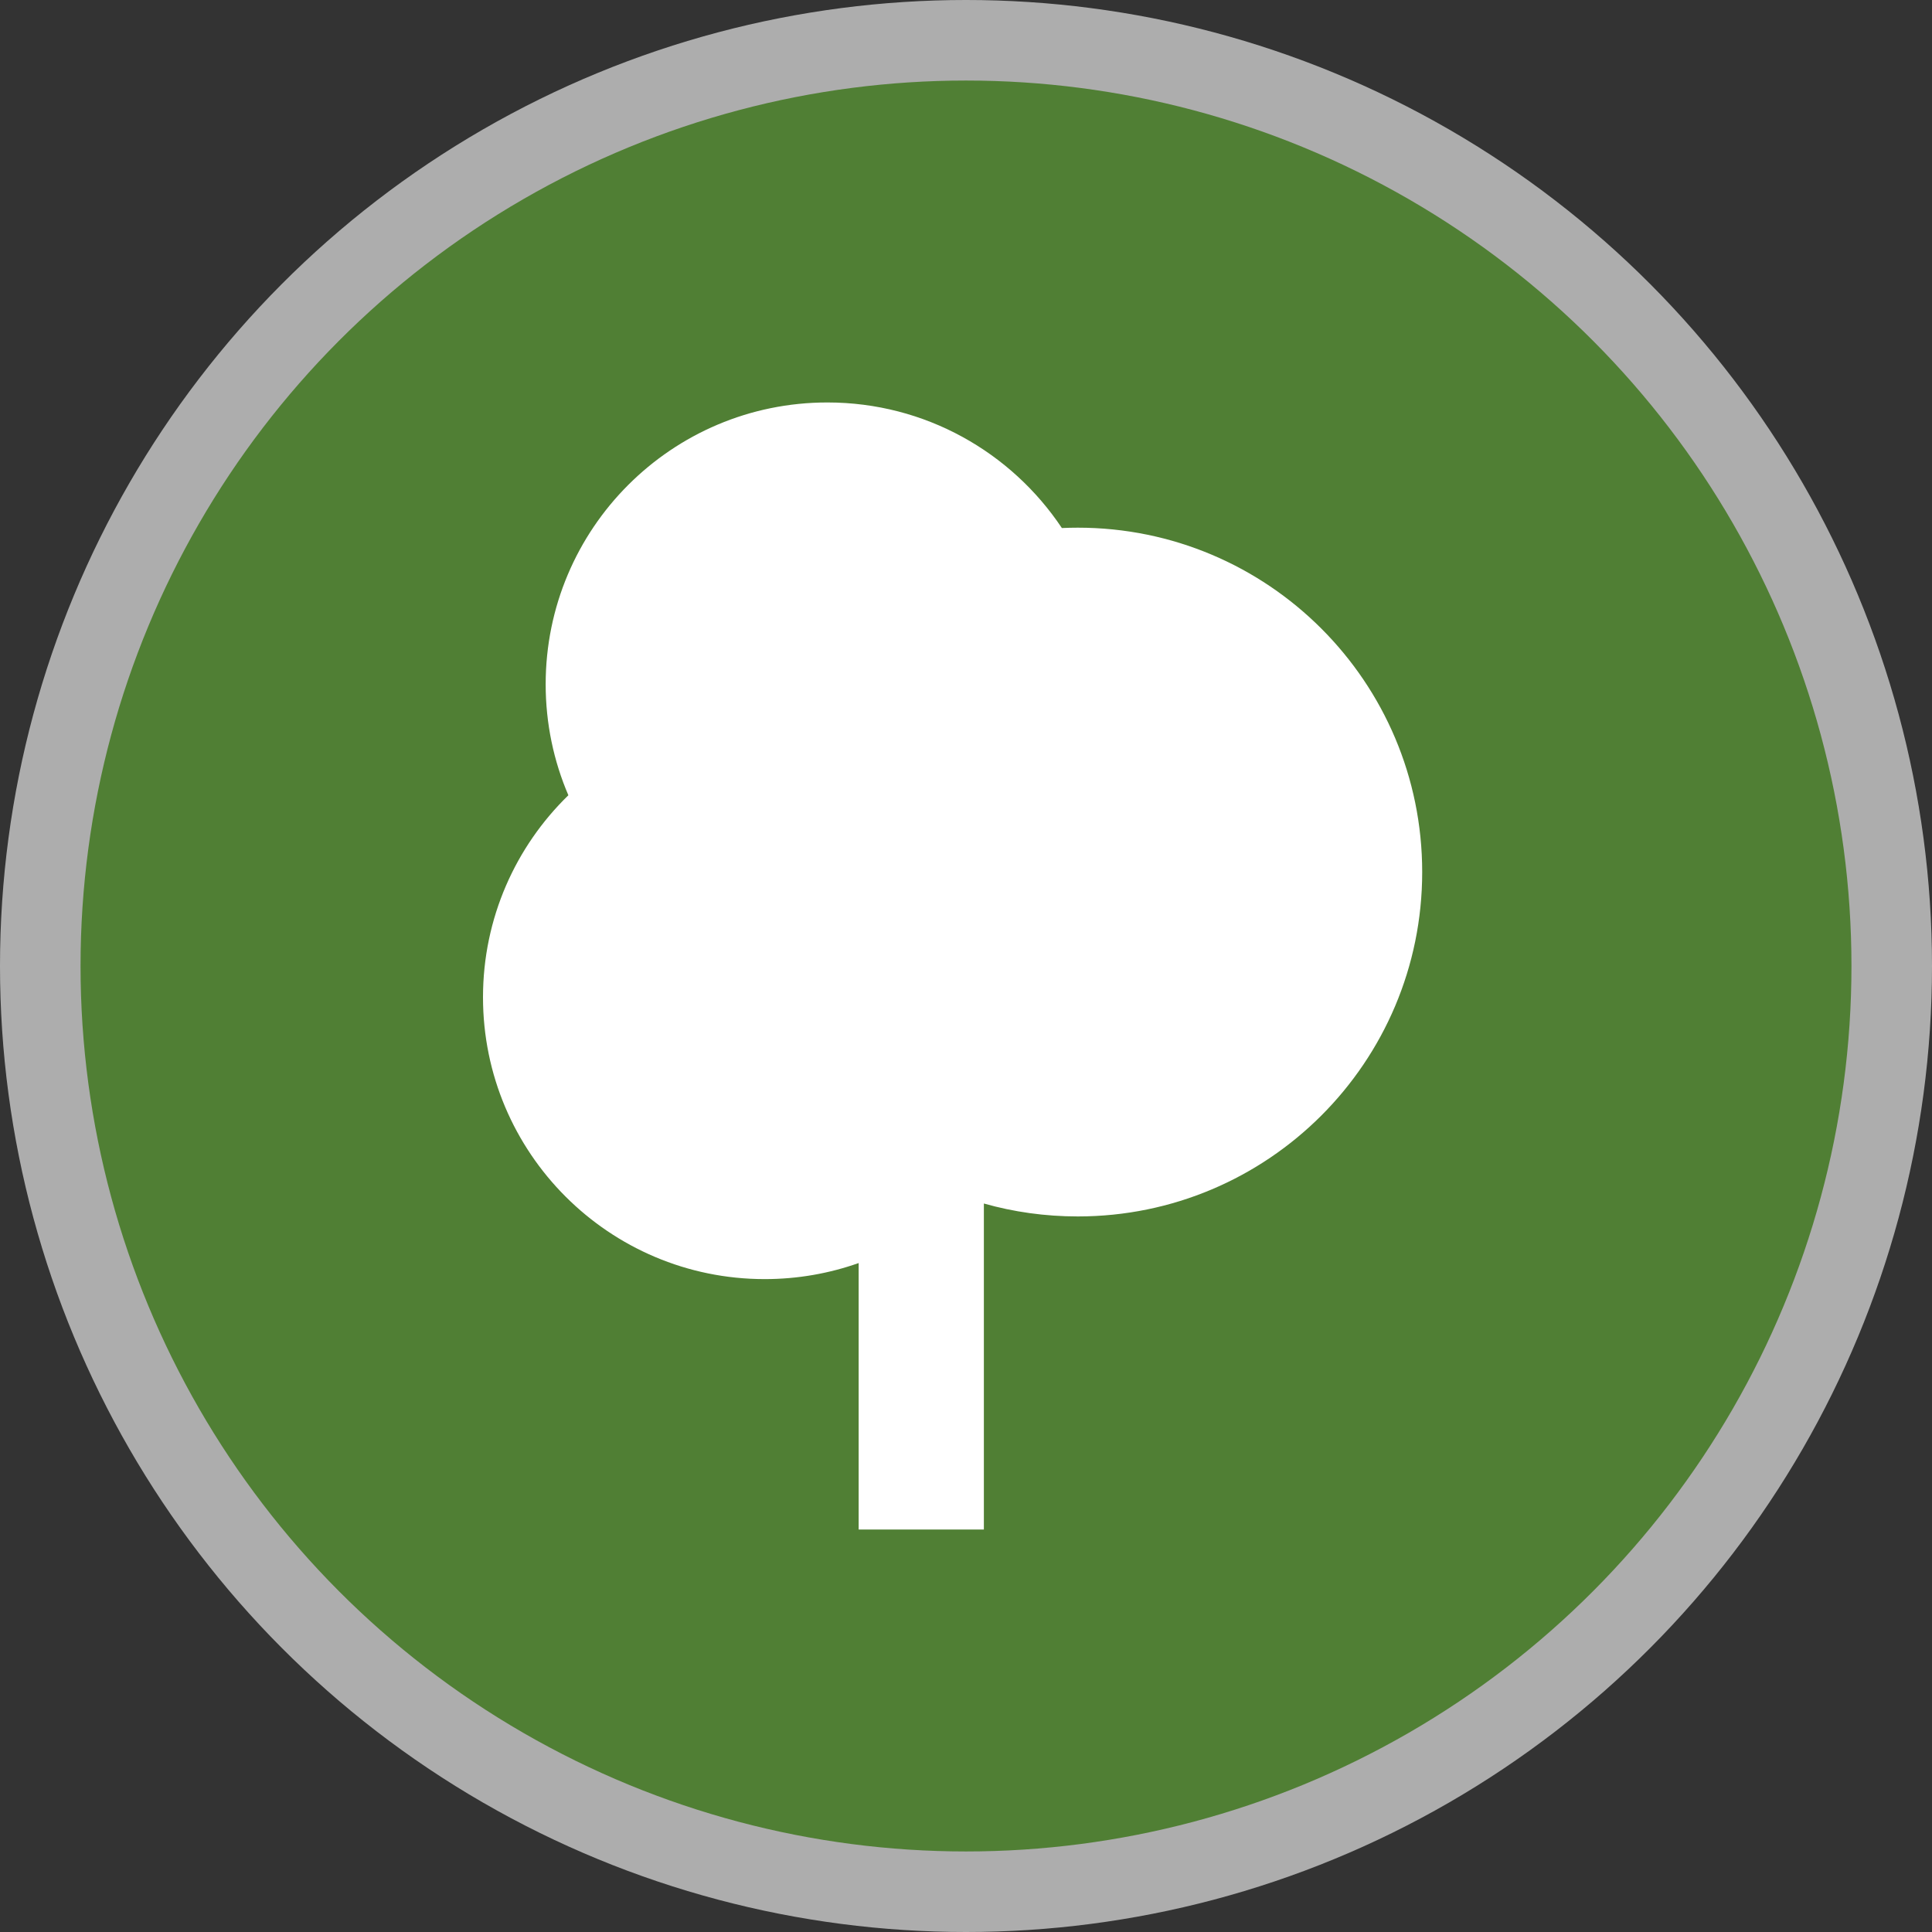 <?xml version="1.0" encoding="UTF-8"?>
<svg width="16px" height="16px" viewBox="0 0 16 16" version="1.1" xmlns="http://www.w3.org/2000/svg" xmlns:xlink="http://www.w3.org/1999/xlink">
    <rect x="0" y="0" width="16" height="16" fill="#333333" stroke="none"/>
    <title>park-s</title>
    <g id="Page-1" stroke="none" stroke-width="1" fill="none" fill-rule="evenodd">
        <g id="park-s" fill-rule="nonzero">
            <circle id="Oval" fill="#FFFFFF" opacity="0.6" cx="8" cy="8" r="8"></circle>
            <circle id="Oval" fill="#507F34" cx="8" cy="8" r="7.333"></circle>
            <path d="M7.111,12.667 L7.111,10.46 C6.868,10.546 6.606,10.593 6.333,10.593 C5.045,10.593 4,9.548 4,8.259 C4,7.603 4.271,7.01 4.707,6.586 C4.586,6.304 4.519,5.993 4.519,5.667 C4.519,4.378 5.563,3.333 6.852,3.333 C7.662,3.333 8.376,3.746 8.794,4.373 C8.838,4.371 8.882,4.37 8.926,4.37 C10.501,4.37 11.778,5.647 11.778,7.222 C11.778,8.797 10.501,10.074 8.926,10.074 C8.656,10.074 8.395,10.037 8.148,9.967 L8.148,12.667 L7.111,12.667 Z" id="Path" fill="#FFFFFF"></path>
        </g>
    </g>
</svg>